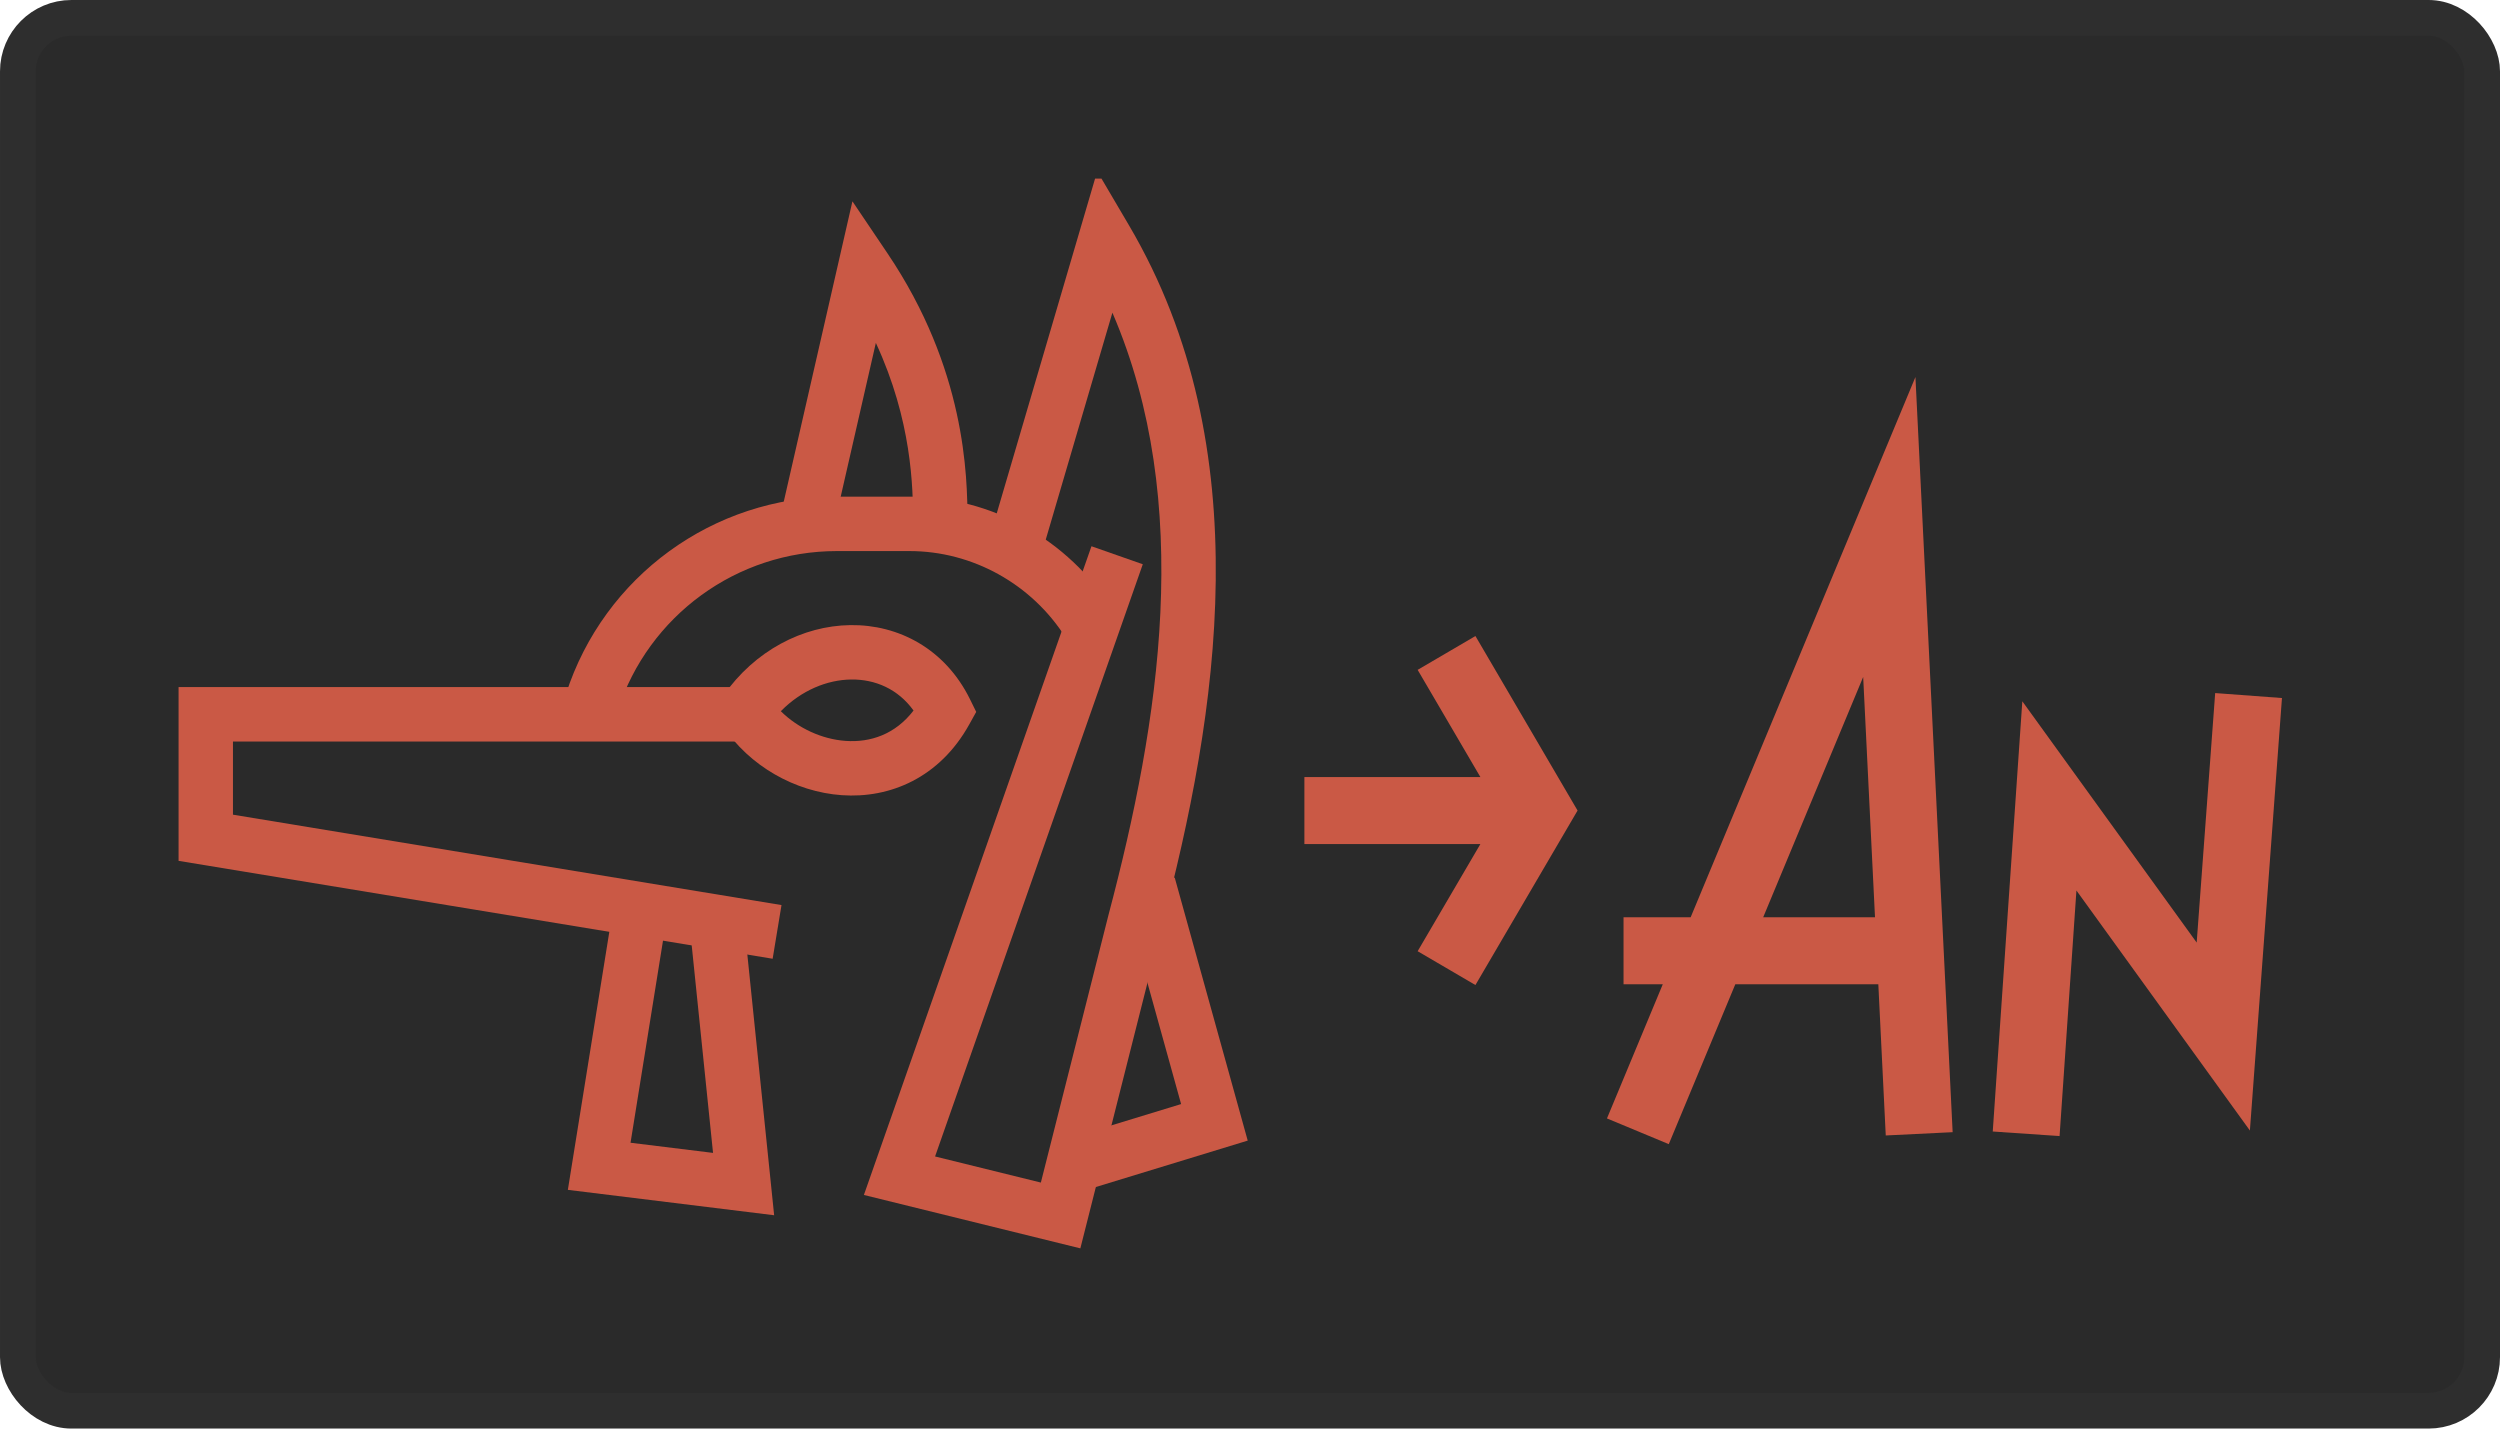 <svg width="70" height="40" viewBox="0 0 70 40" fill="none" xmlns="http://www.w3.org/2000/svg">
<rect x="0.5" y="0.5" width="69" height="39" rx="1.5" fill="#2A2A2A" stroke="#2E2E2E"/>
<g clip-path="url(#clip0_2603_1156)">
<path fill-rule="evenodd" clip-rule="evenodd" d="M53.632 10.557L54.674 31.701L52.801 31.793L52.593 27.559H48.589L46.726 32.036L44.995 31.316L46.558 27.559H45.459V25.684H47.338L53.632 10.557ZM49.369 25.684H52.5L52.169 18.955L49.369 25.684Z" fill="#CA5945"/>
<path d="M63.895 19.545L62.997 31.655L58.14 24.934L57.668 31.81L55.797 31.682L56.625 19.636L61.507 26.392L62.025 19.406L63.895 19.545Z" fill="#CA5945"/>
<path d="M41.312 17.809L39.694 18.756L41.451 21.758H36.523V23.633H41.451L39.694 26.634L41.312 27.581L44.172 22.695L41.312 17.809Z" fill="#CA5945"/>
<path fill-rule="evenodd" clip-rule="evenodd" d="M30.722 4.797L31.614 6.313C35.299 12.578 34.1 20.003 32.515 25.992L30.25 34.954L24.189 33.459L30.561 15.295L31.998 15.799L26.182 32.381L29.144 33.112L31.04 25.61L31.041 25.606C32.468 20.215 33.443 14.084 31.147 8.755L29.227 15.293L27.765 14.864L30.722 4.797ZM23.868 5.637L24.85 7.094C27.03 10.327 27.09 13.295 27.09 14.609H25.566C25.566 13.642 25.533 11.777 24.524 9.601L23.233 15.248L21.748 14.908L23.868 5.637Z" fill="#CA5945"/>
<path fill-rule="evenodd" clip-rule="evenodd" d="M15.848 19.429C16.909 16.137 19.973 13.906 23.431 13.906H25.466C27.763 13.906 29.909 15.108 31.13 17.045L29.841 17.858C28.895 16.357 27.233 15.43 25.466 15.43H23.431C20.634 15.43 18.156 17.234 17.297 19.896L17.151 20.351L15.701 19.883L15.848 19.429ZM33.071 30.914L31.424 24.979L32.892 24.572L34.936 31.937L30.008 33.443L29.563 31.986L33.071 30.914Z" fill="#CA5945"/>
<path fill-rule="evenodd" clip-rule="evenodd" d="M21.863 19.914C22.344 20.388 23.009 20.698 23.676 20.745C24.373 20.795 25.068 20.561 25.579 19.895C25.145 19.292 24.506 19.017 23.83 19.026C23.163 19.035 22.44 19.326 21.863 19.914ZM23.809 17.503C25.159 17.484 26.464 18.169 27.158 19.575L27.334 19.933L27.141 20.281C26.312 21.776 24.921 22.361 23.568 22.265C22.256 22.172 20.977 21.442 20.244 20.332L19.958 19.9L20.255 19.476C21.134 18.216 22.478 17.521 23.809 17.503Z" fill="#CA5945"/>
<path fill-rule="evenodd" clip-rule="evenodd" d="M5 19.238H20.82V20.762H6.523V22.811L21.882 25.342L21.634 26.845L5 24.104V19.238Z" fill="#CA5945"/>
<path fill-rule="evenodd" clip-rule="evenodd" d="M19.965 32.281L19.301 25.82L20.816 25.664L21.676 34.027L15.9 33.316L17.08 25.973L18.584 26.215L17.655 31.997L19.965 32.281Z" fill="#CA5945"/>
</g>
<defs>
<clipPath id="clip0_2603_1156">
<rect width="60" height="30" fill="white" transform="translate(5 5)"/>
</clipPath>
</defs>
</svg>
